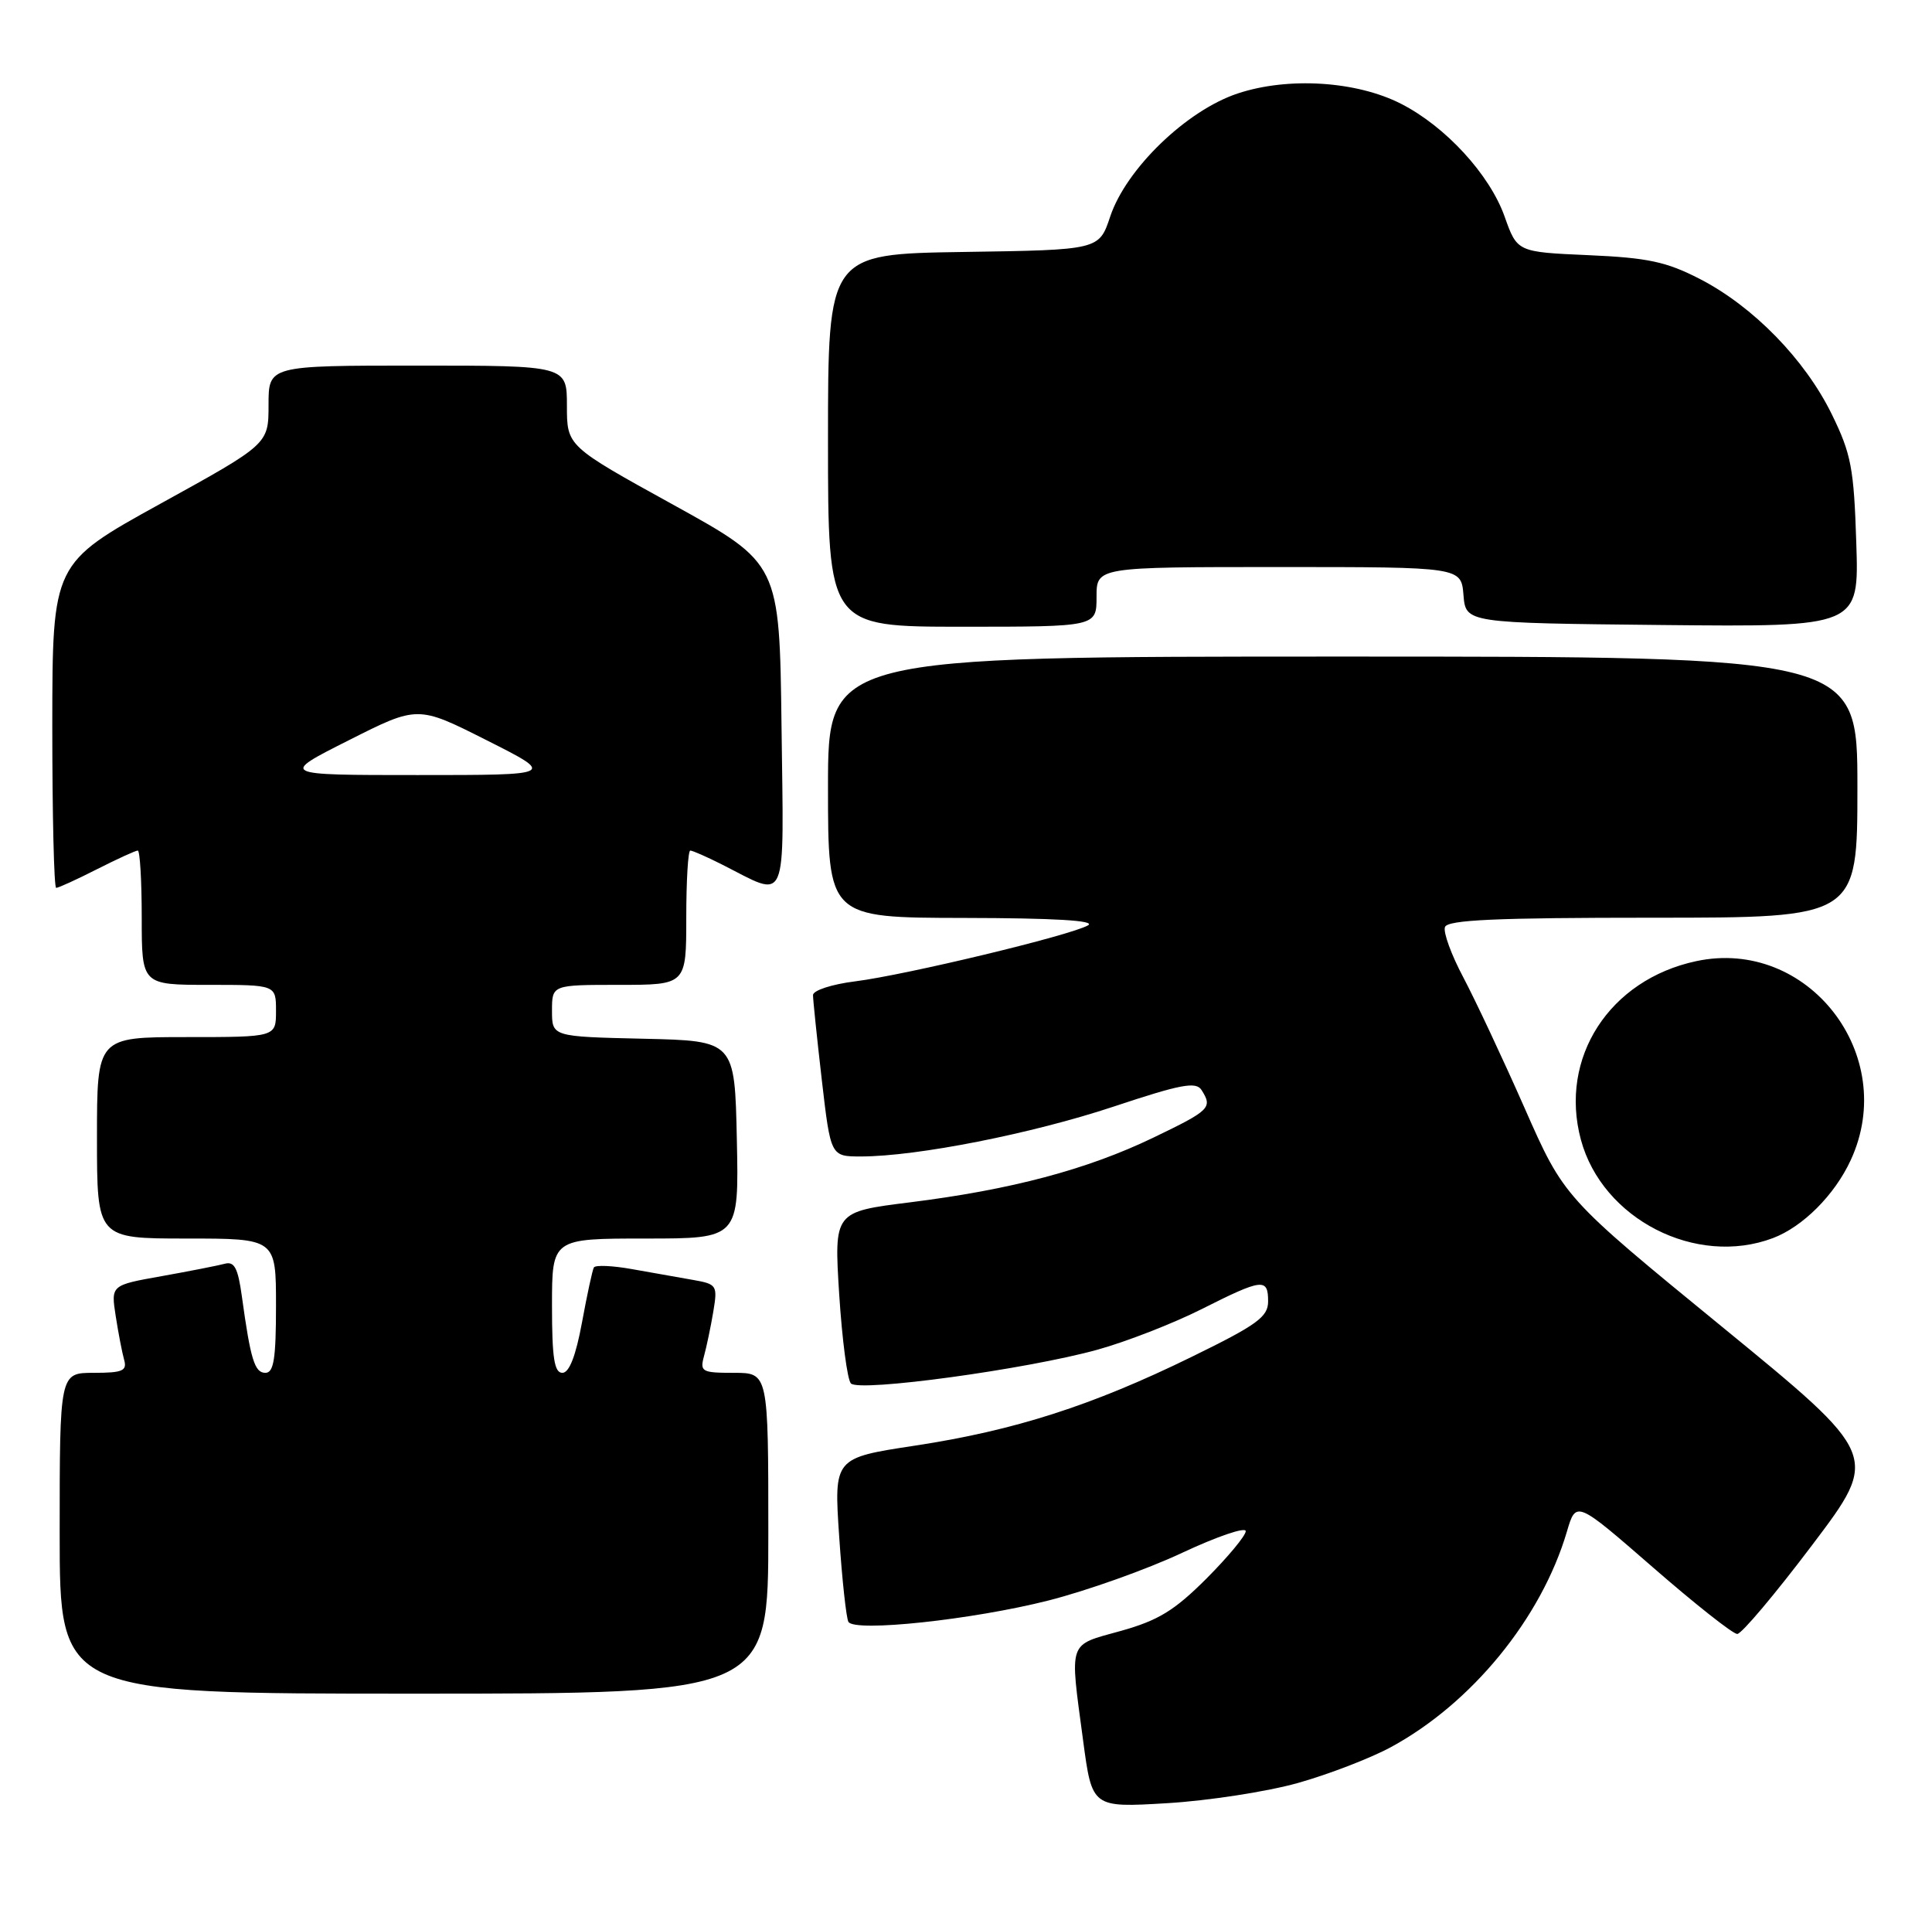 <?xml version="1.0" encoding="UTF-8" standalone="no"?>
<!DOCTYPE svg PUBLIC "-//W3C//DTD SVG 1.1//EN" "http://www.w3.org/Graphics/SVG/1.1/DTD/svg11.dtd" >
<svg xmlns="http://www.w3.org/2000/svg" xmlns:xlink="http://www.w3.org/1999/xlink" version="1.1" viewBox="0 0 259 256">
 <g >
 <path fill="currentColor"
d=" M 174.00 238.97 C 178.12 237.81 183.72 235.65 186.44 234.18 C 197.30 228.30 206.62 216.90 210.05 205.30 C 211.28 201.11 211.28 201.11 221.56 210.05 C 227.21 214.97 232.31 219.00 232.89 219.00 C 233.47 219.00 238.00 213.62 242.96 207.05 C 251.98 195.11 251.98 195.11 230.82 177.80 C 209.67 160.50 209.67 160.50 204.38 148.50 C 201.47 141.90 197.77 134.03 196.17 131.00 C 194.56 127.97 193.45 124.94 193.71 124.25 C 194.06 123.29 200.56 123.00 221.58 123.00 C 249.00 123.00 249.00 123.00 249.00 105.50 C 249.00 88.00 249.00 88.00 180.00 88.00 C 111.00 88.00 111.00 88.00 111.00 105.50 C 111.00 123.00 111.00 123.00 129.25 123.03 C 141.36 123.05 146.95 123.38 145.86 124.02 C 143.57 125.36 121.46 130.67 114.64 131.53 C 111.52 131.92 109.00 132.74 108.99 133.37 C 108.99 133.99 109.52 139.11 110.17 144.75 C 111.36 155.00 111.36 155.00 115.43 155.00 C 122.95 154.99 138.35 151.95 149.31 148.31 C 158.33 145.31 160.34 144.93 161.08 146.10 C 162.58 148.47 162.23 148.81 154.63 152.47 C 145.72 156.76 135.57 159.45 121.98 161.15 C 111.81 162.42 111.81 162.42 112.50 173.46 C 112.89 179.53 113.59 184.91 114.07 185.42 C 115.19 186.60 137.63 183.53 147.12 180.90 C 150.98 179.83 157.25 177.39 161.05 175.48 C 169.25 171.35 170.00 171.26 170.00 174.42 C 170.00 176.50 168.55 177.56 159.75 181.86 C 146.39 188.40 136.00 191.73 122.64 193.76 C 111.79 195.41 111.79 195.41 112.50 205.95 C 112.89 211.75 113.45 216.89 113.74 217.38 C 114.59 218.78 130.40 217.09 140.57 214.51 C 145.71 213.20 153.76 210.34 158.46 208.13 C 163.16 205.93 167.00 204.62 167.00 205.22 C 167.00 205.82 164.62 208.68 161.72 211.59 C 157.42 215.88 155.27 217.19 150.22 218.60 C 143.10 220.58 143.39 219.73 145.20 233.28 C 146.40 242.28 146.40 242.28 156.45 241.68 C 161.98 241.35 169.87 240.13 174.00 238.97 Z  M 103.00 205.50 C 103.00 184.00 103.00 184.00 98.38 184.00 C 94.08 184.00 93.81 183.85 94.38 181.75 C 94.72 180.51 95.28 177.84 95.62 175.82 C 96.21 172.26 96.12 172.11 92.87 171.54 C 91.02 171.22 87.35 170.57 84.73 170.10 C 82.11 169.63 79.81 169.53 79.61 169.88 C 79.42 170.22 78.70 173.54 78.02 177.25 C 77.19 181.74 76.31 184.00 75.39 184.00 C 74.31 184.00 74.00 182.01 74.00 175.00 C 74.00 166.00 74.00 166.00 86.53 166.00 C 99.06 166.00 99.06 166.00 98.78 152.75 C 98.50 139.50 98.50 139.50 86.25 139.22 C 74.00 138.94 74.00 138.94 74.00 135.47 C 74.00 132.00 74.00 132.00 83.00 132.00 C 92.00 132.00 92.00 132.00 92.00 123.00 C 92.00 118.05 92.24 114.00 92.54 114.00 C 92.84 114.00 94.75 114.84 96.79 115.87 C 105.74 120.39 105.07 121.94 104.77 97.33 C 104.50 75.52 104.50 75.52 90.25 67.65 C 76.00 59.79 76.00 59.79 76.00 54.39 C 76.00 49.00 76.00 49.00 56.00 49.00 C 36.00 49.00 36.00 49.00 36.00 54.26 C 36.00 59.52 36.00 59.52 21.51 67.51 C 7.03 75.50 7.03 75.50 7.01 97.25 C 7.01 109.21 7.24 119.00 7.53 119.00 C 7.83 119.00 10.29 117.88 13.00 116.50 C 15.71 115.13 18.17 114.00 18.47 114.00 C 18.76 114.00 19.00 118.05 19.00 123.00 C 19.00 132.00 19.00 132.00 28.00 132.00 C 37.00 132.00 37.00 132.00 37.00 135.50 C 37.00 139.00 37.00 139.00 25.00 139.00 C 13.00 139.00 13.00 139.00 13.00 152.50 C 13.00 166.00 13.00 166.00 25.00 166.00 C 37.00 166.00 37.00 166.00 37.00 175.00 C 37.00 182.11 36.70 184.00 35.58 184.00 C 34.13 184.00 33.59 182.22 32.42 173.72 C 31.90 169.96 31.42 169.03 30.13 169.38 C 29.23 169.62 25.43 170.37 21.68 171.04 C 14.87 172.25 14.87 172.25 15.51 176.38 C 15.86 178.64 16.37 181.29 16.64 182.25 C 17.06 183.73 16.44 184.00 12.57 184.00 C 8.00 184.00 8.00 184.00 8.00 205.50 C 8.00 227.00 8.00 227.00 55.50 227.00 C 103.00 227.00 103.00 227.00 103.00 205.50 Z  M 237.68 165.94 C 241.69 164.42 245.95 160.16 248.10 155.50 C 254.63 141.41 242.37 125.63 227.40 128.82 C 215.75 131.30 208.98 141.78 211.93 152.75 C 214.80 163.40 227.37 169.83 237.68 165.94 Z  M 147.00 80.00 C 147.00 76.00 147.00 76.00 171.44 76.00 C 195.88 76.00 195.88 76.00 196.19 79.75 C 196.50 83.50 196.50 83.50 222.86 83.77 C 249.22 84.03 249.22 84.03 248.85 72.77 C 248.53 62.74 248.17 60.84 245.56 55.51 C 241.96 48.17 235.04 41.08 227.88 37.39 C 223.39 35.08 220.92 34.55 212.95 34.20 C 203.39 33.78 203.39 33.78 201.70 29.01 C 199.70 23.39 193.79 16.95 187.82 13.91 C 181.85 10.86 172.68 10.28 165.92 12.53 C 159.07 14.80 150.96 22.63 148.83 29.03 C 147.34 33.50 147.34 33.50 129.17 33.77 C 111.00 34.05 111.00 34.05 111.00 59.02 C 111.00 84.00 111.00 84.00 129.00 84.00 C 147.00 84.00 147.00 84.00 147.00 80.00 Z  M 46.75 99.22 C 56.00 94.55 56.00 94.55 65.25 99.22 C 74.50 103.88 74.50 103.88 56.00 103.88 C 37.50 103.88 37.50 103.88 46.75 99.22 Z "/>
</g>
</svg>